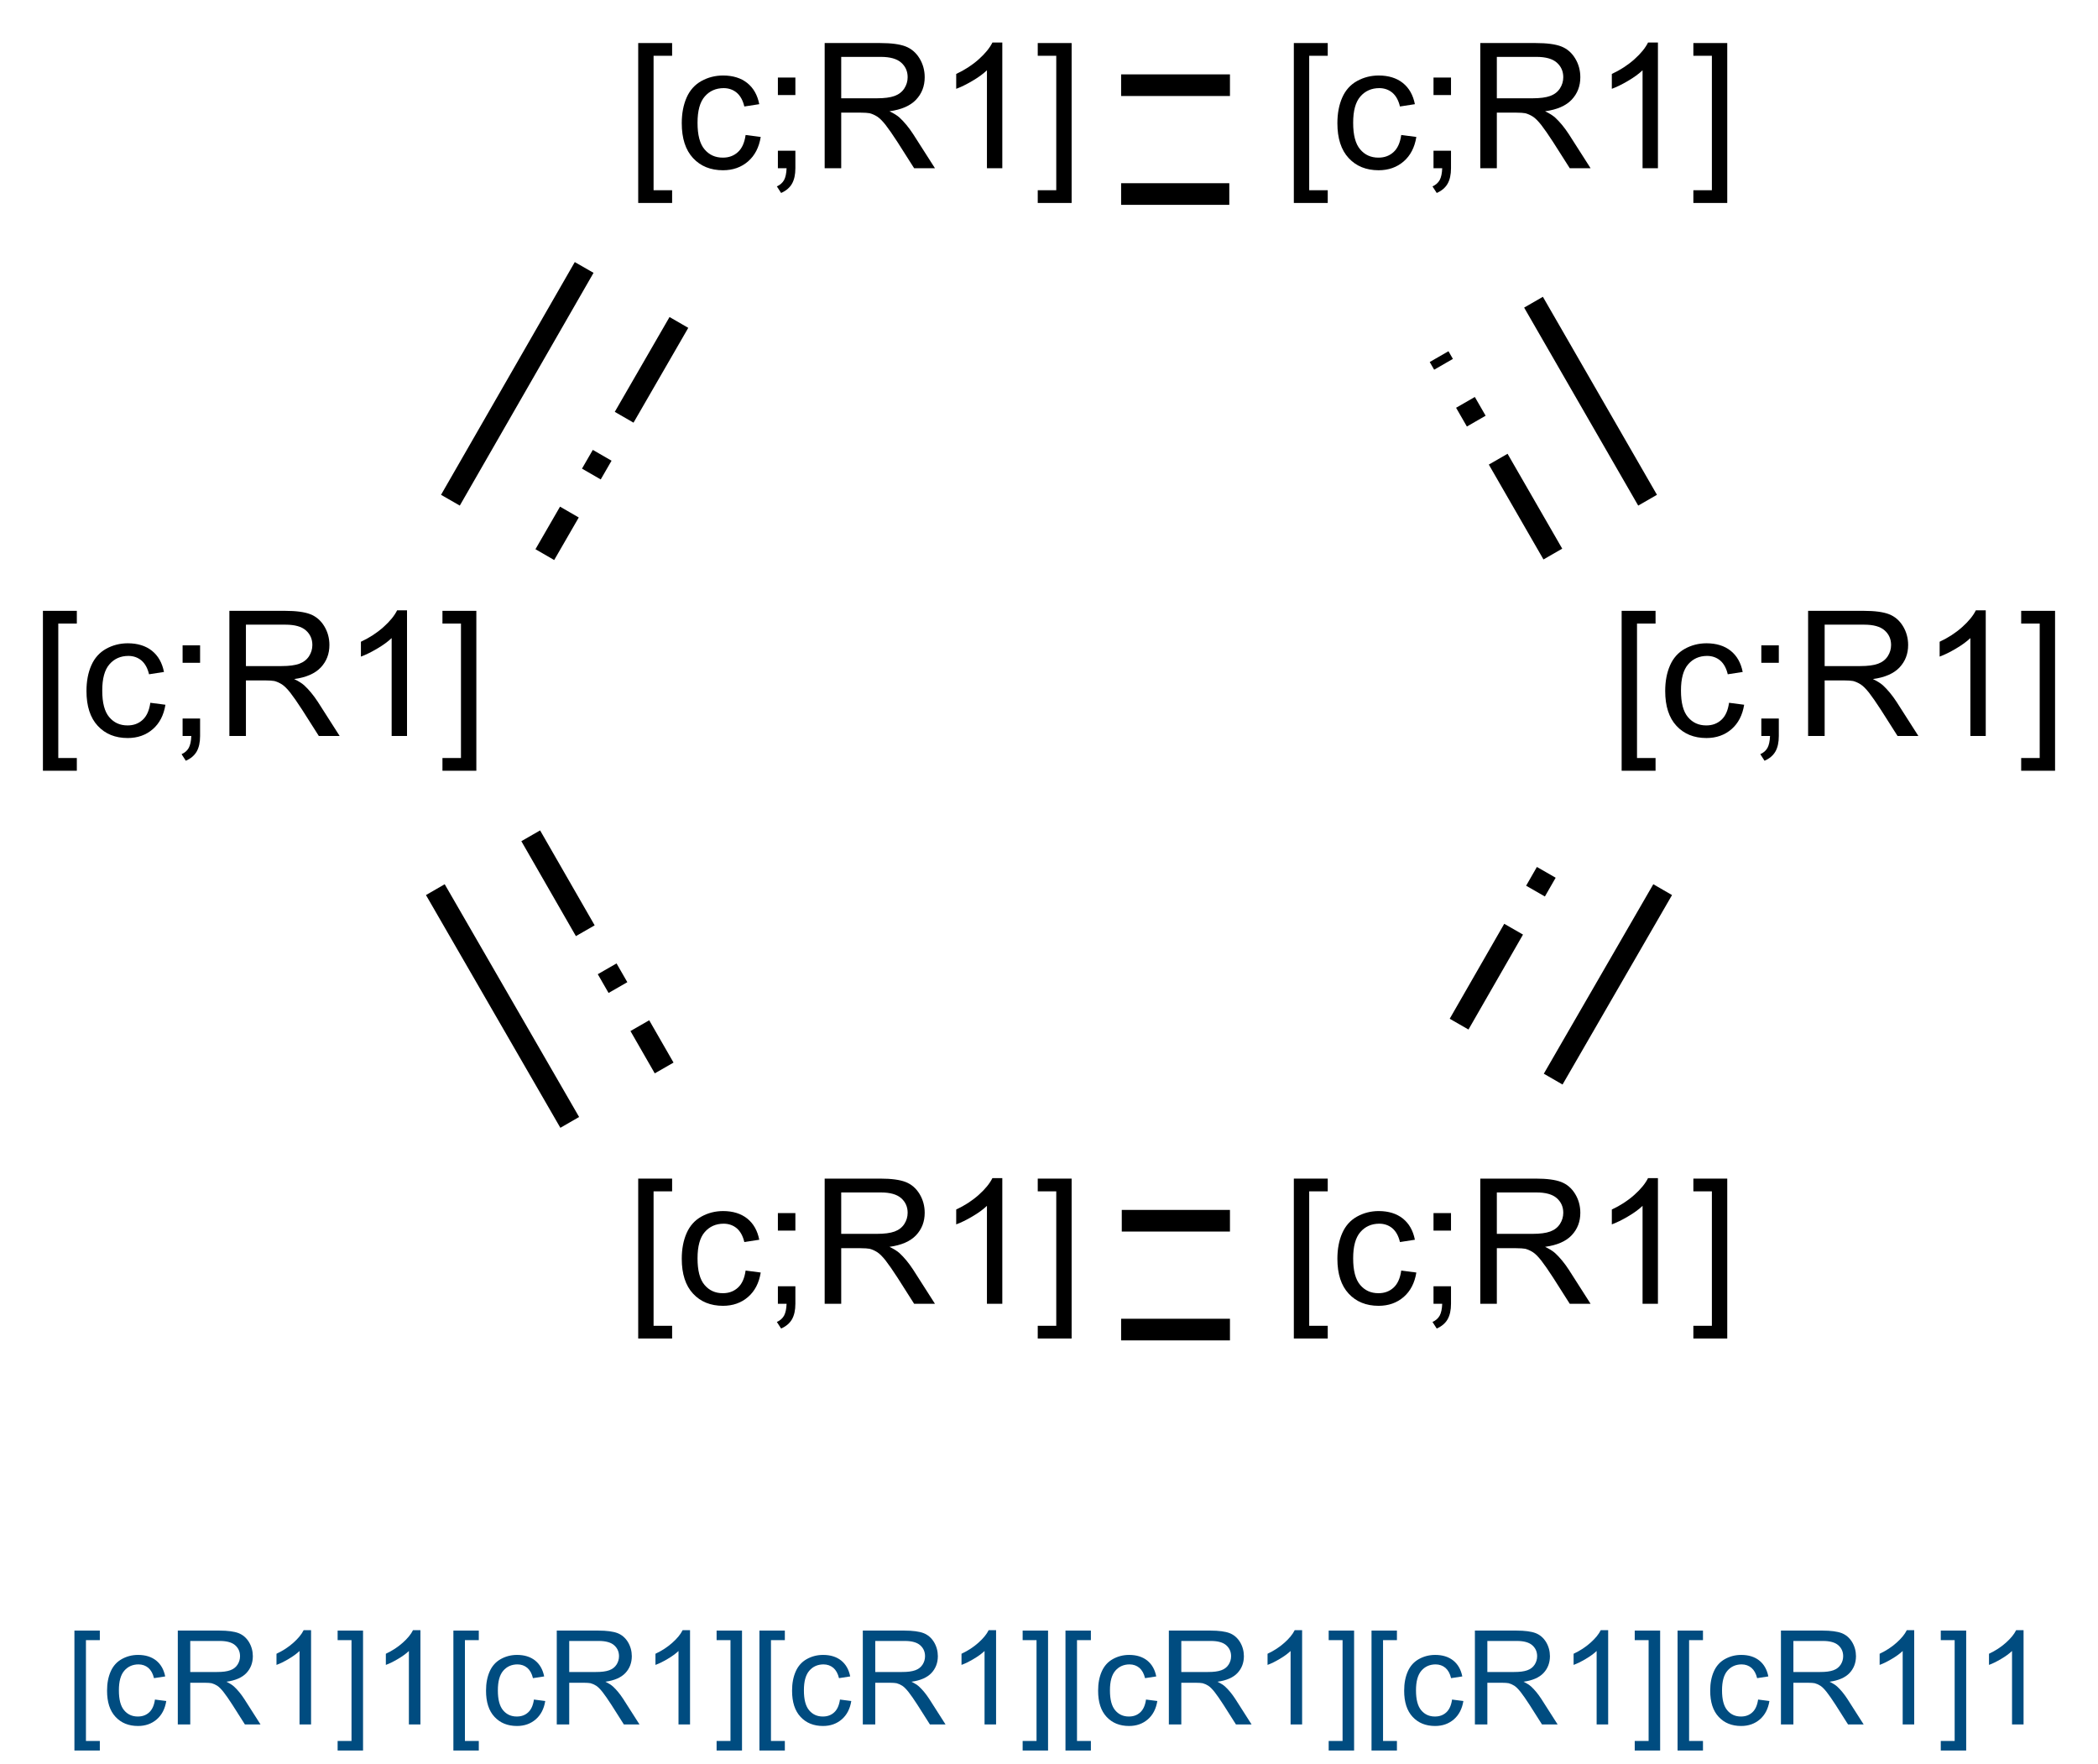 <?xml version="1.0" encoding="UTF-8"?>
<svg xmlns="http://www.w3.org/2000/svg" xmlns:xlink="http://www.w3.org/1999/xlink" width="320" height="269" viewBox="0 0 320 269">
<defs>
<g>
<g id="glyph-0-0">
<path d="M 3.332 0 L 3.332 -16.668 L 16.668 -16.668 L 16.668 0 Z M 3.75 -0.418 L 16.25 -0.418 L 16.25 -16.25 L 3.75 -16.25 Z M 3.75 -0.418 "/>
</g>
<g id="glyph-0-1">
<path d="M 1.809 5.301 L 1.809 -19.09 L 6.98 -19.09 L 6.98 -17.148 L 4.152 -17.148 L 4.152 3.359 L 6.98 3.359 L 6.98 5.301 Z M 1.809 5.301 "/>
</g>
<g id="glyph-0-2">
<path d="M 10.781 -5.066 L 13.086 -4.766 C 12.828 -3.172 12.184 -1.93 11.152 -1.035 C 10.113 -0.137 8.84 0.309 7.332 0.312 C 5.434 0.309 3.914 -0.305 2.766 -1.543 C 1.617 -2.777 1.043 -4.551 1.043 -6.863 C 1.043 -8.352 1.289 -9.66 1.785 -10.781 C 2.277 -11.898 3.031 -12.738 4.043 -13.301 C 5.051 -13.859 6.148 -14.137 7.344 -14.141 C 8.844 -14.137 10.074 -13.758 11.027 -13 C 11.98 -12.238 12.59 -11.16 12.863 -9.766 L 10.586 -9.414 C 10.367 -10.34 9.984 -11.039 9.434 -11.512 C 8.879 -11.977 8.211 -12.211 7.434 -12.215 C 6.25 -12.211 5.289 -11.789 4.555 -10.945 C 3.812 -10.098 3.445 -8.758 3.449 -6.926 C 3.445 -5.066 3.801 -3.715 4.516 -2.875 C 5.227 -2.031 6.156 -1.609 7.305 -1.613 C 8.223 -1.609 8.992 -1.895 9.609 -2.461 C 10.227 -3.023 10.617 -3.891 10.781 -5.066 Z M 10.781 -5.066 "/>
</g>
<g id="glyph-0-3">
<path d="M 2.371 -11.16 L 2.371 -13.828 L 5.039 -13.828 L 5.039 -11.16 Z M 2.371 0 L 2.371 -2.668 L 5.039 -2.668 L 5.039 0 C 5.039 0.98 4.863 1.77 4.516 2.375 C 4.168 2.977 3.617 3.445 2.863 3.777 L 2.215 2.773 C 2.707 2.555 3.07 2.238 3.309 1.816 C 3.539 1.395 3.668 0.789 3.699 0 Z M 2.371 0 "/>
</g>
<g id="glyph-0-4">
<path d="M 2.098 0 L 2.098 -19.09 L 10.559 -19.09 C 12.262 -19.09 13.555 -18.918 14.441 -18.574 C 15.324 -18.23 16.031 -17.625 16.562 -16.758 C 17.09 -15.891 17.355 -14.93 17.355 -13.879 C 17.355 -12.523 16.914 -11.383 16.039 -10.453 C 15.16 -9.523 13.809 -8.934 11.98 -8.684 C 12.645 -8.363 13.152 -8.047 13.504 -7.734 C 14.238 -7.055 14.938 -6.207 15.598 -5.195 L 18.918 0 L 15.742 0 L 13.215 -3.973 C 12.473 -5.117 11.867 -5.992 11.391 -6.602 C 10.914 -7.207 10.484 -7.633 10.109 -7.875 C 9.727 -8.117 9.344 -8.285 8.957 -8.387 C 8.668 -8.441 8.199 -8.473 7.551 -8.477 L 4.621 -8.477 L 4.621 0 Z M 4.621 -10.664 L 10.051 -10.664 C 11.203 -10.664 12.109 -10.781 12.762 -11.02 C 13.41 -11.258 13.902 -11.641 14.246 -12.168 C 14.582 -12.691 14.754 -13.262 14.754 -13.879 C 14.754 -14.781 14.426 -15.523 13.77 -16.105 C 13.113 -16.688 12.078 -16.98 10.664 -16.98 L 4.621 -16.98 Z M 4.621 -10.664 "/>
</g>
<g id="glyph-0-5">
<path d="M 9.934 0 L 7.59 0 L 7.59 -14.934 C 7.023 -14.395 6.285 -13.855 5.371 -13.32 C 4.453 -12.777 3.629 -12.375 2.902 -12.109 L 2.902 -14.375 C 4.211 -14.988 5.359 -15.734 6.34 -16.613 C 7.32 -17.488 8.016 -18.34 8.426 -19.168 L 9.934 -19.168 Z M 9.934 0 "/>
</g>
<g id="glyph-0-6">
<path d="M 5.676 5.301 L 0.508 5.301 L 0.508 3.359 L 3.332 3.359 L 3.332 -17.148 L 0.508 -17.148 L 0.508 -19.09 L 5.676 -19.09 Z M 5.676 5.301 "/>
</g>
<g id="glyph-1-0">
<path d="M 2.5 0 L 2.5 -12.5 L 12.5 -12.5 L 12.5 0 Z M 2.812 -0.312 L 12.188 -0.312 L 12.188 -12.188 L 2.812 -12.188 Z M 2.812 -0.312 "/>
</g>
<g id="glyph-1-1">
<path d="M 1.359 3.977 L 1.359 -14.316 L 5.234 -14.316 L 5.234 -12.859 L 3.117 -12.859 L 3.117 2.52 L 5.234 2.52 L 5.234 3.977 Z M 1.359 3.977 "/>
</g>
<g id="glyph-1-2">
<path d="M 8.086 -3.797 L 9.812 -3.574 C 9.621 -2.383 9.137 -1.449 8.363 -0.777 C 7.582 -0.102 6.629 0.234 5.5 0.234 C 4.074 0.234 2.934 -0.227 2.074 -1.156 C 1.211 -2.078 0.777 -3.41 0.781 -5.148 C 0.777 -6.266 0.965 -7.246 1.336 -8.086 C 1.707 -8.922 2.27 -9.551 3.031 -9.973 C 3.789 -10.395 4.617 -10.605 5.508 -10.605 C 6.633 -10.605 7.551 -10.32 8.27 -9.75 C 8.98 -9.18 9.441 -8.371 9.648 -7.324 L 7.938 -7.062 C 7.773 -7.754 7.484 -8.277 7.074 -8.633 C 6.656 -8.98 6.16 -9.156 5.578 -9.16 C 4.691 -9.156 3.969 -8.84 3.418 -8.207 C 2.859 -7.57 2.582 -6.566 2.586 -5.195 C 2.582 -3.801 2.852 -2.789 3.387 -2.156 C 3.918 -1.523 4.613 -1.207 5.477 -1.211 C 6.168 -1.207 6.746 -1.418 7.207 -1.844 C 7.668 -2.266 7.961 -2.918 8.086 -3.797 Z M 8.086 -3.797 "/>
</g>
<g id="glyph-1-3">
<path d="M 1.57 0 L 1.57 -14.316 L 7.922 -14.316 C 9.195 -14.312 10.164 -14.184 10.832 -13.93 C 11.492 -13.672 12.023 -13.219 12.422 -12.57 C 12.816 -11.914 13.012 -11.195 13.016 -10.41 C 13.012 -9.391 12.684 -8.535 12.031 -7.84 C 11.371 -7.145 10.355 -6.703 8.984 -6.516 C 9.48 -6.273 9.863 -6.035 10.125 -5.801 C 10.68 -5.293 11.203 -4.656 11.699 -3.898 L 14.188 0 L 11.805 0 L 9.914 -2.977 C 9.359 -3.836 8.902 -4.492 8.543 -4.949 C 8.184 -5.402 7.863 -5.723 7.582 -5.906 C 7.297 -6.086 7.008 -6.211 6.719 -6.289 C 6.504 -6.332 6.152 -6.355 5.664 -6.359 L 3.469 -6.359 L 3.469 0 Z M 3.469 -8 L 7.539 -8 C 8.402 -7.996 9.078 -8.086 9.57 -8.266 C 10.055 -8.441 10.426 -8.727 10.684 -9.125 C 10.934 -9.516 11.062 -9.945 11.062 -10.41 C 11.062 -11.086 10.816 -11.641 10.324 -12.078 C 9.832 -12.512 9.055 -12.73 8 -12.734 L 3.469 -12.734 Z M 3.469 -8 "/>
</g>
<g id="glyph-1-4">
<path d="M 7.453 0 L 5.695 0 L 5.695 -11.203 C 5.27 -10.797 4.711 -10.391 4.027 -9.988 C 3.34 -9.582 2.727 -9.281 2.18 -9.082 L 2.18 -10.781 C 3.16 -11.242 4.016 -11.801 4.754 -12.461 C 5.488 -13.113 6.012 -13.75 6.32 -14.375 L 7.453 -14.375 Z M 7.453 0 "/>
</g>
<g id="glyph-1-5">
<path d="M 4.258 3.977 L 0.383 3.977 L 0.383 2.52 L 2.5 2.52 L 2.5 -12.859 L 0.383 -12.859 L 0.383 -14.316 L 4.258 -14.316 Z M 4.258 3.977 "/>
</g>
</g>
</defs>
<rect x="-32" y="-26.9" width="384" height="322.8" fill="rgb(100%, 100%, 100%)" fill-opacity="1"/>
<path fill="none" stroke-width="0.033" stroke-linecap="butt" stroke-linejoin="miter" stroke="rgb(0%, 0%, 0%)" stroke-opacity="1" stroke-miterlimit="10" d="M 1.276 -0.083 L 1.11 -0.083 " transform="matrix(100, 0, 0, 100, 60, 21.294)"/>
<path fill="none" stroke-width="0.033" stroke-linecap="butt" stroke-linejoin="miter" stroke="rgb(0%, 0%, 0%)" stroke-opacity="1" stroke-dasharray="0.167 0.067 0.033 0.067" stroke-dashoffset="0.333" stroke-miterlimit="10" d="M 1.276 0.083 L 1.11 0.083 " transform="matrix(100, 0, 0, 100, 60, 21.294)"/>
<path fill="none" stroke-width="0.033" stroke-linecap="butt" stroke-linejoin="miter" stroke="rgb(0%, 0%, 0%)" stroke-opacity="1" stroke-miterlimit="10" d="M 0.291 0.195 L 0.087 0.55 " transform="matrix(100, 0, 0, 100, 60, 21.294)"/>
<path fill="none" stroke-width="0.033" stroke-linecap="butt" stroke-linejoin="miter" stroke="rgb(0%, 0%, 0%)" stroke-opacity="1" stroke-dasharray="0.167 0.067 0.033 0.067" stroke-dashoffset="0.333" stroke-miterlimit="10" d="M 0.436 0.278 L 0.231 0.633 " transform="matrix(100, 0, 0, 100, 60, 21.294)"/>
<path fill="none" stroke-width="0.033" stroke-linecap="butt" stroke-linejoin="miter" stroke="rgb(0%, 0%, 0%)" stroke-opacity="1" stroke-miterlimit="10" d="M 0.064 1.144 L 0.269 1.499 " transform="matrix(100, 0, 0, 100, 60, 21.294)"/>
<path fill="none" stroke-width="0.033" stroke-linecap="butt" stroke-linejoin="miter" stroke="rgb(0%, 0%, 0%)" stroke-opacity="1" stroke-dasharray="0.167 0.067 0.033 0.067" stroke-dashoffset="0.333" stroke-miterlimit="10" d="M 0.209 1.061 L 0.413 1.416 " transform="matrix(100, 0, 0, 100, 60, 21.294)"/>
<path fill="none" stroke-width="0.033" stroke-linecap="butt" stroke-linejoin="miter" stroke="rgb(0%, 0%, 0%)" stroke-opacity="1" stroke-miterlimit="10" d="M 1.11 1.815 L 1.276 1.815 " transform="matrix(100, 0, 0, 100, 60, 21.294)"/>
<path fill="none" stroke-width="0.033" stroke-linecap="butt" stroke-linejoin="miter" stroke="rgb(0%, 0%, 0%)" stroke-opacity="1" stroke-dasharray="0.167 0.067 0.033 0.067" stroke-dashoffset="0.333" stroke-miterlimit="10" d="M 1.11 1.649 L 1.276 1.649 " transform="matrix(100, 0, 0, 100, 60, 21.294)"/>
<path fill="none" stroke-width="0.033" stroke-linecap="butt" stroke-linejoin="miter" stroke="rgb(0%, 0%, 0%)" stroke-opacity="1" stroke-miterlimit="10" d="M 1.769 1.433 L 1.936 1.144 " transform="matrix(100, 0, 0, 100, 60, 21.294)"/>
<path fill="none" stroke-width="0.033" stroke-linecap="butt" stroke-linejoin="miter" stroke="rgb(0%, 0%, 0%)" stroke-opacity="1" stroke-dasharray="0.167 0.067 0.033 0.067" stroke-dashoffset="0.333" stroke-miterlimit="10" d="M 1.625 1.35 L 1.791 1.061 " transform="matrix(100, 0, 0, 100, 60, 21.294)"/>
<path fill="none" stroke-width="0.033" stroke-linecap="butt" stroke-linejoin="miter" stroke="rgb(0%, 0%, 0%)" stroke-opacity="1" stroke-miterlimit="10" d="M 1.913 0.55 L 1.739 0.248 " transform="matrix(100, 0, 0, 100, 60, 21.294)"/>
<path fill="none" stroke-width="0.033" stroke-linecap="butt" stroke-linejoin="miter" stroke="rgb(0%, 0%, 0%)" stroke-opacity="1" stroke-dasharray="0.167 0.067 0.033 0.067" stroke-dashoffset="0.333" stroke-miterlimit="10" d="M 1.769 0.633 L 1.595 0.331 " transform="matrix(100, 0, 0, 100, 60, 21.294)"/>
<g fill="rgb(0%, 0%, 0%)" fill-opacity="1">
<use xlink:href="#glyph-0-1" x="195.535" y="25.656"/>
<use xlink:href="#glyph-0-2" x="202.944" y="25.656"/>
<use xlink:href="#glyph-0-3" x="216.277" y="25.656"/>
<use xlink:href="#glyph-0-4" x="223.686" y="25.656"/>
<use xlink:href="#glyph-0-5" x="242.944" y="25.656"/>
<use xlink:href="#glyph-0-6" x="257.775" y="25.656"/>
</g>
<g fill="rgb(0%, 0%, 0%)" fill-opacity="1">
<use xlink:href="#glyph-0-1" x="95.535" y="25.656"/>
<use xlink:href="#glyph-0-2" x="102.944" y="25.656"/>
<use xlink:href="#glyph-0-3" x="116.277" y="25.656"/>
<use xlink:href="#glyph-0-4" x="123.686" y="25.656"/>
<use xlink:href="#glyph-0-5" x="142.944" y="25.656"/>
<use xlink:href="#glyph-0-6" x="157.775" y="25.656"/>
</g>
<g fill="rgb(0%, 0%, 0%)" fill-opacity="1">
<use xlink:href="#glyph-0-1" x="4.738" y="112.258"/>
<use xlink:href="#glyph-0-2" x="12.147" y="112.258"/>
<use xlink:href="#glyph-0-3" x="25.48" y="112.258"/>
<use xlink:href="#glyph-0-4" x="32.889" y="112.258"/>
<use xlink:href="#glyph-0-5" x="52.147" y="112.258"/>
<use xlink:href="#glyph-0-6" x="66.978" y="112.258"/>
</g>
<g fill="rgb(0%, 0%, 0%)" fill-opacity="1">
<use xlink:href="#glyph-0-1" x="95.535" y="198.859"/>
<use xlink:href="#glyph-0-2" x="102.944" y="198.859"/>
<use xlink:href="#glyph-0-3" x="116.277" y="198.859"/>
<use xlink:href="#glyph-0-4" x="123.686" y="198.859"/>
<use xlink:href="#glyph-0-5" x="142.944" y="198.859"/>
<use xlink:href="#glyph-0-6" x="157.775" y="198.859"/>
</g>
<g fill="rgb(0%, 0%, 0%)" fill-opacity="1">
<use xlink:href="#glyph-0-1" x="195.535" y="198.859"/>
<use xlink:href="#glyph-0-2" x="202.944" y="198.859"/>
<use xlink:href="#glyph-0-3" x="216.277" y="198.859"/>
<use xlink:href="#glyph-0-4" x="223.686" y="198.859"/>
<use xlink:href="#glyph-0-5" x="242.944" y="198.859"/>
<use xlink:href="#glyph-0-6" x="257.775" y="198.859"/>
</g>
<g fill="rgb(0%, 0%, 0%)" fill-opacity="1">
<use xlink:href="#glyph-0-1" x="245.535" y="112.258"/>
<use xlink:href="#glyph-0-2" x="252.944" y="112.258"/>
<use xlink:href="#glyph-0-3" x="266.277" y="112.258"/>
<use xlink:href="#glyph-0-4" x="273.686" y="112.258"/>
<use xlink:href="#glyph-0-5" x="292.944" y="112.258"/>
<use xlink:href="#glyph-0-6" x="307.775" y="112.258"/>
</g>
<g fill="rgb(0%, 30%, 50%)" fill-opacity="1">
<use xlink:href="#glyph-1-1" x="9.992" y="263.023"/>
<use xlink:href="#glyph-1-2" x="15.549" y="263.023"/>
<use xlink:href="#glyph-1-3" x="25.549" y="263.023"/>
<use xlink:href="#glyph-1-4" x="39.992" y="263.023"/>
<use xlink:href="#glyph-1-5" x="51.115" y="263.023"/>
<use xlink:href="#glyph-1-4" x="56.672" y="263.023"/>
<use xlink:href="#glyph-1-1" x="67.795" y="263.023"/>
<use xlink:href="#glyph-1-2" x="73.352" y="263.023"/>
<use xlink:href="#glyph-1-3" x="83.352" y="263.023"/>
<use xlink:href="#glyph-1-4" x="97.795" y="263.023"/>
<use xlink:href="#glyph-1-5" x="108.918" y="263.023"/>
<use xlink:href="#glyph-1-1" x="114.475" y="263.023"/>
<use xlink:href="#glyph-1-2" x="120.031" y="263.023"/>
<use xlink:href="#glyph-1-3" x="130.031" y="263.023"/>
<use xlink:href="#glyph-1-4" x="144.475" y="263.023"/>
<use xlink:href="#glyph-1-5" x="155.598" y="263.023"/>
<use xlink:href="#glyph-1-1" x="161.154" y="263.023"/>
<use xlink:href="#glyph-1-2" x="166.711" y="263.023"/>
<use xlink:href="#glyph-1-3" x="176.711" y="263.023"/>
<use xlink:href="#glyph-1-4" x="191.154" y="263.023"/>
<use xlink:href="#glyph-1-5" x="202.277" y="263.023"/>
<use xlink:href="#glyph-1-1" x="207.834" y="263.023"/>
<use xlink:href="#glyph-1-2" x="213.391" y="263.023"/>
<use xlink:href="#glyph-1-3" x="223.391" y="263.023"/>
<use xlink:href="#glyph-1-4" x="237.834" y="263.023"/>
<use xlink:href="#glyph-1-5" x="248.957" y="263.023"/>
<use xlink:href="#glyph-1-1" x="254.514" y="263.023"/>
<use xlink:href="#glyph-1-2" x="260.07" y="263.023"/>
<use xlink:href="#glyph-1-3" x="270.07" y="263.023"/>
<use xlink:href="#glyph-1-4" x="284.514" y="263.023"/>
<use xlink:href="#glyph-1-5" x="295.637" y="263.023"/>
<use xlink:href="#glyph-1-4" x="301.193" y="263.023"/>
</g>
</svg>
